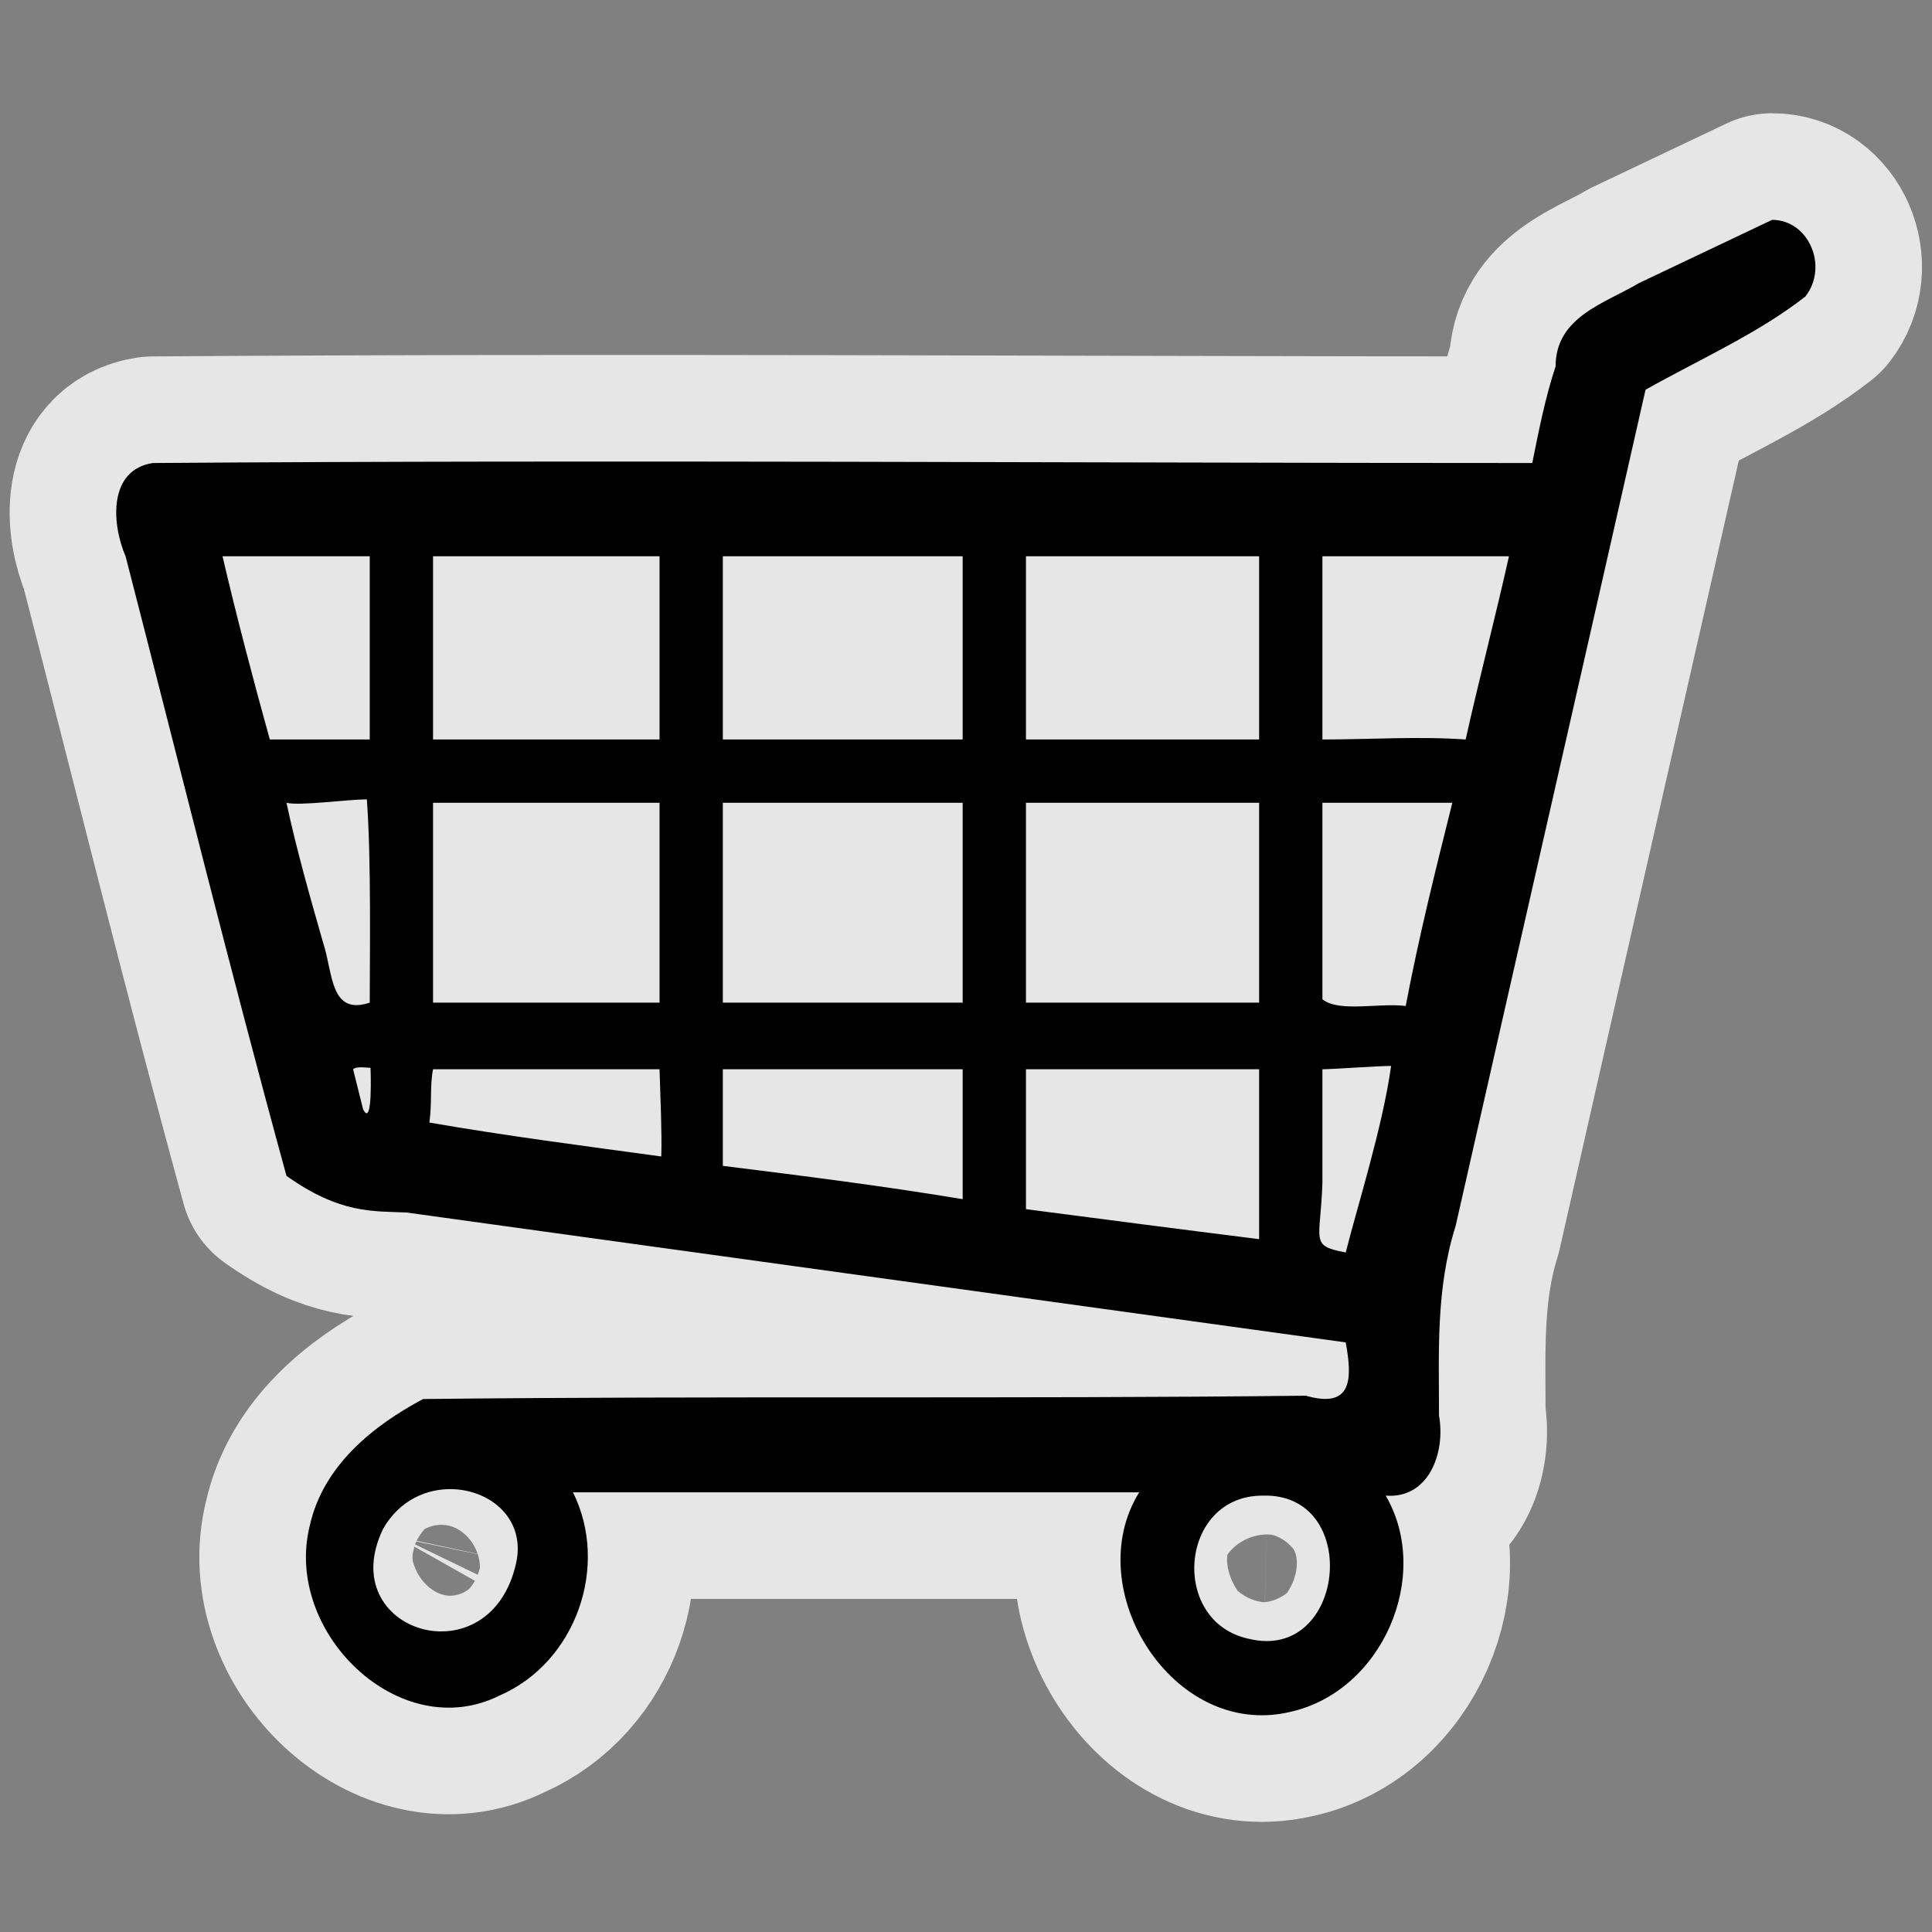 <?xml version="1.0" encoding="UTF-8" standalone="no"?>
<svg xmlns="http://www.w3.org/2000/svg" version="1.0" width="580" height="580">
 <rect width="100%" height="100%" fill="#808080" stroke="none"/>
 <path id="path4171" d="M 532 66 L 492 85 C 482 91 467 95 467 110 C 464 119 462 129 460 139 C 322 139 184 138 45.9 139 C 32.6 141 33.399 157 37.699 167 C 53.699 229 69 291 86 353 C 102.17 364.491 112.038 363.547 122 364 L 404 403 C 406 414 406 423 392 419 C 304 420 215 419 127 420 C 112 428 97 440 93 458 C 85 490 120 524 150 509 C 173 499 183 470 172 448 L 342 448 C 324 477 352 522 387 514 C 415 508 430 473 416 449 C 429 450 434 436 432 425 C 432 406 431 387 437 368 C 456 284 475 201 494 117 C 510 108 528 100 542 89 C 549 80 543 66 532 66 z M 66.801 167 L 111 167 L 111 222 L 81 222 C 76 204 71.001 185 66.801 167 z M 130 167 L 198 167 L 198 222 L 130 222 L 130 167 z M 217 167 L 289 167 L 289 222 L 217 222 L 217 167 z M 308 167 L 378 167 L 378 222 L 308 222 L 308 167 z M 397 167 L 453 167 C 449 185 444 204 440 222 C 426 221 411 222 397 222 L 397 167 z M 110.133 239.98 C 111.477 258.133 111 286.963 111 301 C 99 305 100 292 97 283 C 93 269 89 255 86 241 C 90 242 104.133 239.98 110.133 239.98 z M 130 241 L 198 241 L 198 301 L 130 301 L 130 241 z M 217 241 L 289 241 L 289 301 L 217 301 L 217 241 z M 308 241 L 378 241 L 378 301 L 308 301 L 308 241 z M 397 241 L 436 241 C 431 261 426 281 422 302 C 414 301 402 304 397 300 L 397 241 z M 417.623 320 C 415.04 338.514 407.32 362.714 404 376 C 393.019 373.924 396.453 372.699 397 355 L 397 321 C 400 321 413.623 320 417.623 320 z M 108.619 320.41 C 109.678 320.428 110.736 320.57 111.236 320.57 C 111.236 320.57 112 339 109 333 L 106 321 C 106.5 320.5 107.56 320.392 108.619 320.41 z M 130 321 L 198 321 C 198.261 329.54 198.739 340.018 198.521 347.18 C 176.521 344.18 151.9 341 128.9 337 C 129.739 331.099 129 326 130 321 z M 217 321 L 289 321 L 289 360 C 265 356 241 353 217 350 L 217 321 z M 308 321 L 378 321 L 378 372 C 354 369 331 366 308 363 L 308 321 z M 135.932 447.055 C 147.325 447.425 157.71 455.989 155 469 C 147.339 504.509 100 490 115 459 C 119.868 450.383 128.136 446.801 135.932 447.055 z M 380.381 448.99 C 408.838 449.579 403.547 498.891 375 492 C 351 487 354 449 379 449 C 379.469 448.984 379.929 448.981 380.381 448.99 z " mix-blend-mode="normal" solid-color="#000000" white-space="normal" color-interpolation-filters="linearRGB" opacity="0.8" filter-gaussianBlur-deviation="0" color="#000000" image-rendering="auto" color-rendering="auto" stroke-width="64" isolation="auto" color-interpolation="sRGB" solid-opacity="1" fill="none" stroke-linejoin="round" filter-blend-mode="normal" stroke="#ffffff" shape-rendering="auto"/>
 <path d="M 532 66 L 492 85 C 482 91 467 95 467 110 C 464 119 462 129 460 139 C 322 139 184 138 45.9 139 C 32.6 141 33.399 157 37.699 167 C 53.699 229 69 291 86 353 C 102.17 364.491 112.038 363.547 122 364 L 404 403 C 406 414 406 423 392 419 C 304 420 215 419 127 420 C 112 428 97 440 93 458 C 85 490 120 524 150 509 C 173 499 183 470 172 448 L 342 448 C 324 477 352 522 387 514 C 415 508 430 473 416 449 C 429 450 434 436 432 425 C 432 406 431 387 437 368 C 456 284 475 201 494 117 C 510 108 528 100 542 89 C 549 80 543 66 532 66 z M 66.801 167 L 111 167 L 111 222 L 81 222 C 76 204 71.001 185 66.801 167 z M 130 167 L 198 167 L 198 222 L 130 222 L 130 167 z M 217 167 L 289 167 L 289 222 L 217 222 L 217 167 z M 308 167 L 378 167 L 378 222 L 308 222 L 308 167 z M 397 167 L 453 167 C 449 185 444 204 440 222 C 426 221 411 222 397 222 L 397 167 z M 110.133 239.98 C 111.477 258.133 111 286.963 111 301 C 99 305 100 292 97 283 C 93 269 89 255 86 241 C 90 242 104.133 239.98 110.133 239.98 z M 130 241 L 198 241 L 198 301 L 130 301 L 130 241 z M 217 241 L 289 241 L 289 301 L 217 301 L 217 241 z M 308 241 L 378 241 L 378 301 L 308 301 L 308 241 z M 397 241 L 436 241 C 431 261 426 281 422 302 C 414 301 402 304 397 300 L 397 241 z M 417.623 320 C 415.04 338.514 407.32 362.714 404 376 C 393.019 373.924 396.453 372.699 397 355 L 397 321 C 400 321 413.623 320 417.623 320 z M 108.619 320.41 C 109.678 320.428 110.736 320.57 111.236 320.57 C 111.236 320.57 112 339 109 333 L 106 321 C 106.5 320.5 107.56 320.392 108.619 320.41 z M 130 321 L 198 321 C 198.261 329.54 198.739 340.018 198.521 347.18 C 176.521 344.18 151.9 341 128.9 337 C 129.739 331.099 129 326 130 321 z M 217 321 L 289 321 L 289 360 C 265 356 241 353 217 350 L 217 321 z M 308 321 L 378 321 L 378 372 C 354 369 331 366 308 363 L 308 321 z M 135.932 447.055 C 147.325 447.425 157.71 455.989 155 469 C 147.339 504.509 100 490 115 459 C 119.868 450.383 128.136 446.801 135.932 447.055 z M 380.381 448.99 C 408.838 449.579 403.547 498.891 375 492 C 351 487 354 449 379 449 C 379.469 448.984 379.929 448.981 380.381 448.99 z " id="path4168" fill="#000000" isolation="auto" color-rendering="auto" white-space="normal" solid-opacity="1" mix-blend-mode="normal" color-interpolation-filters="linearRGB" shape-rendering="auto" fill-rule="evenodd" image-rendering="auto" color-interpolation="sRGB" color="#000000" solid-color="#000000"/>
</svg>
